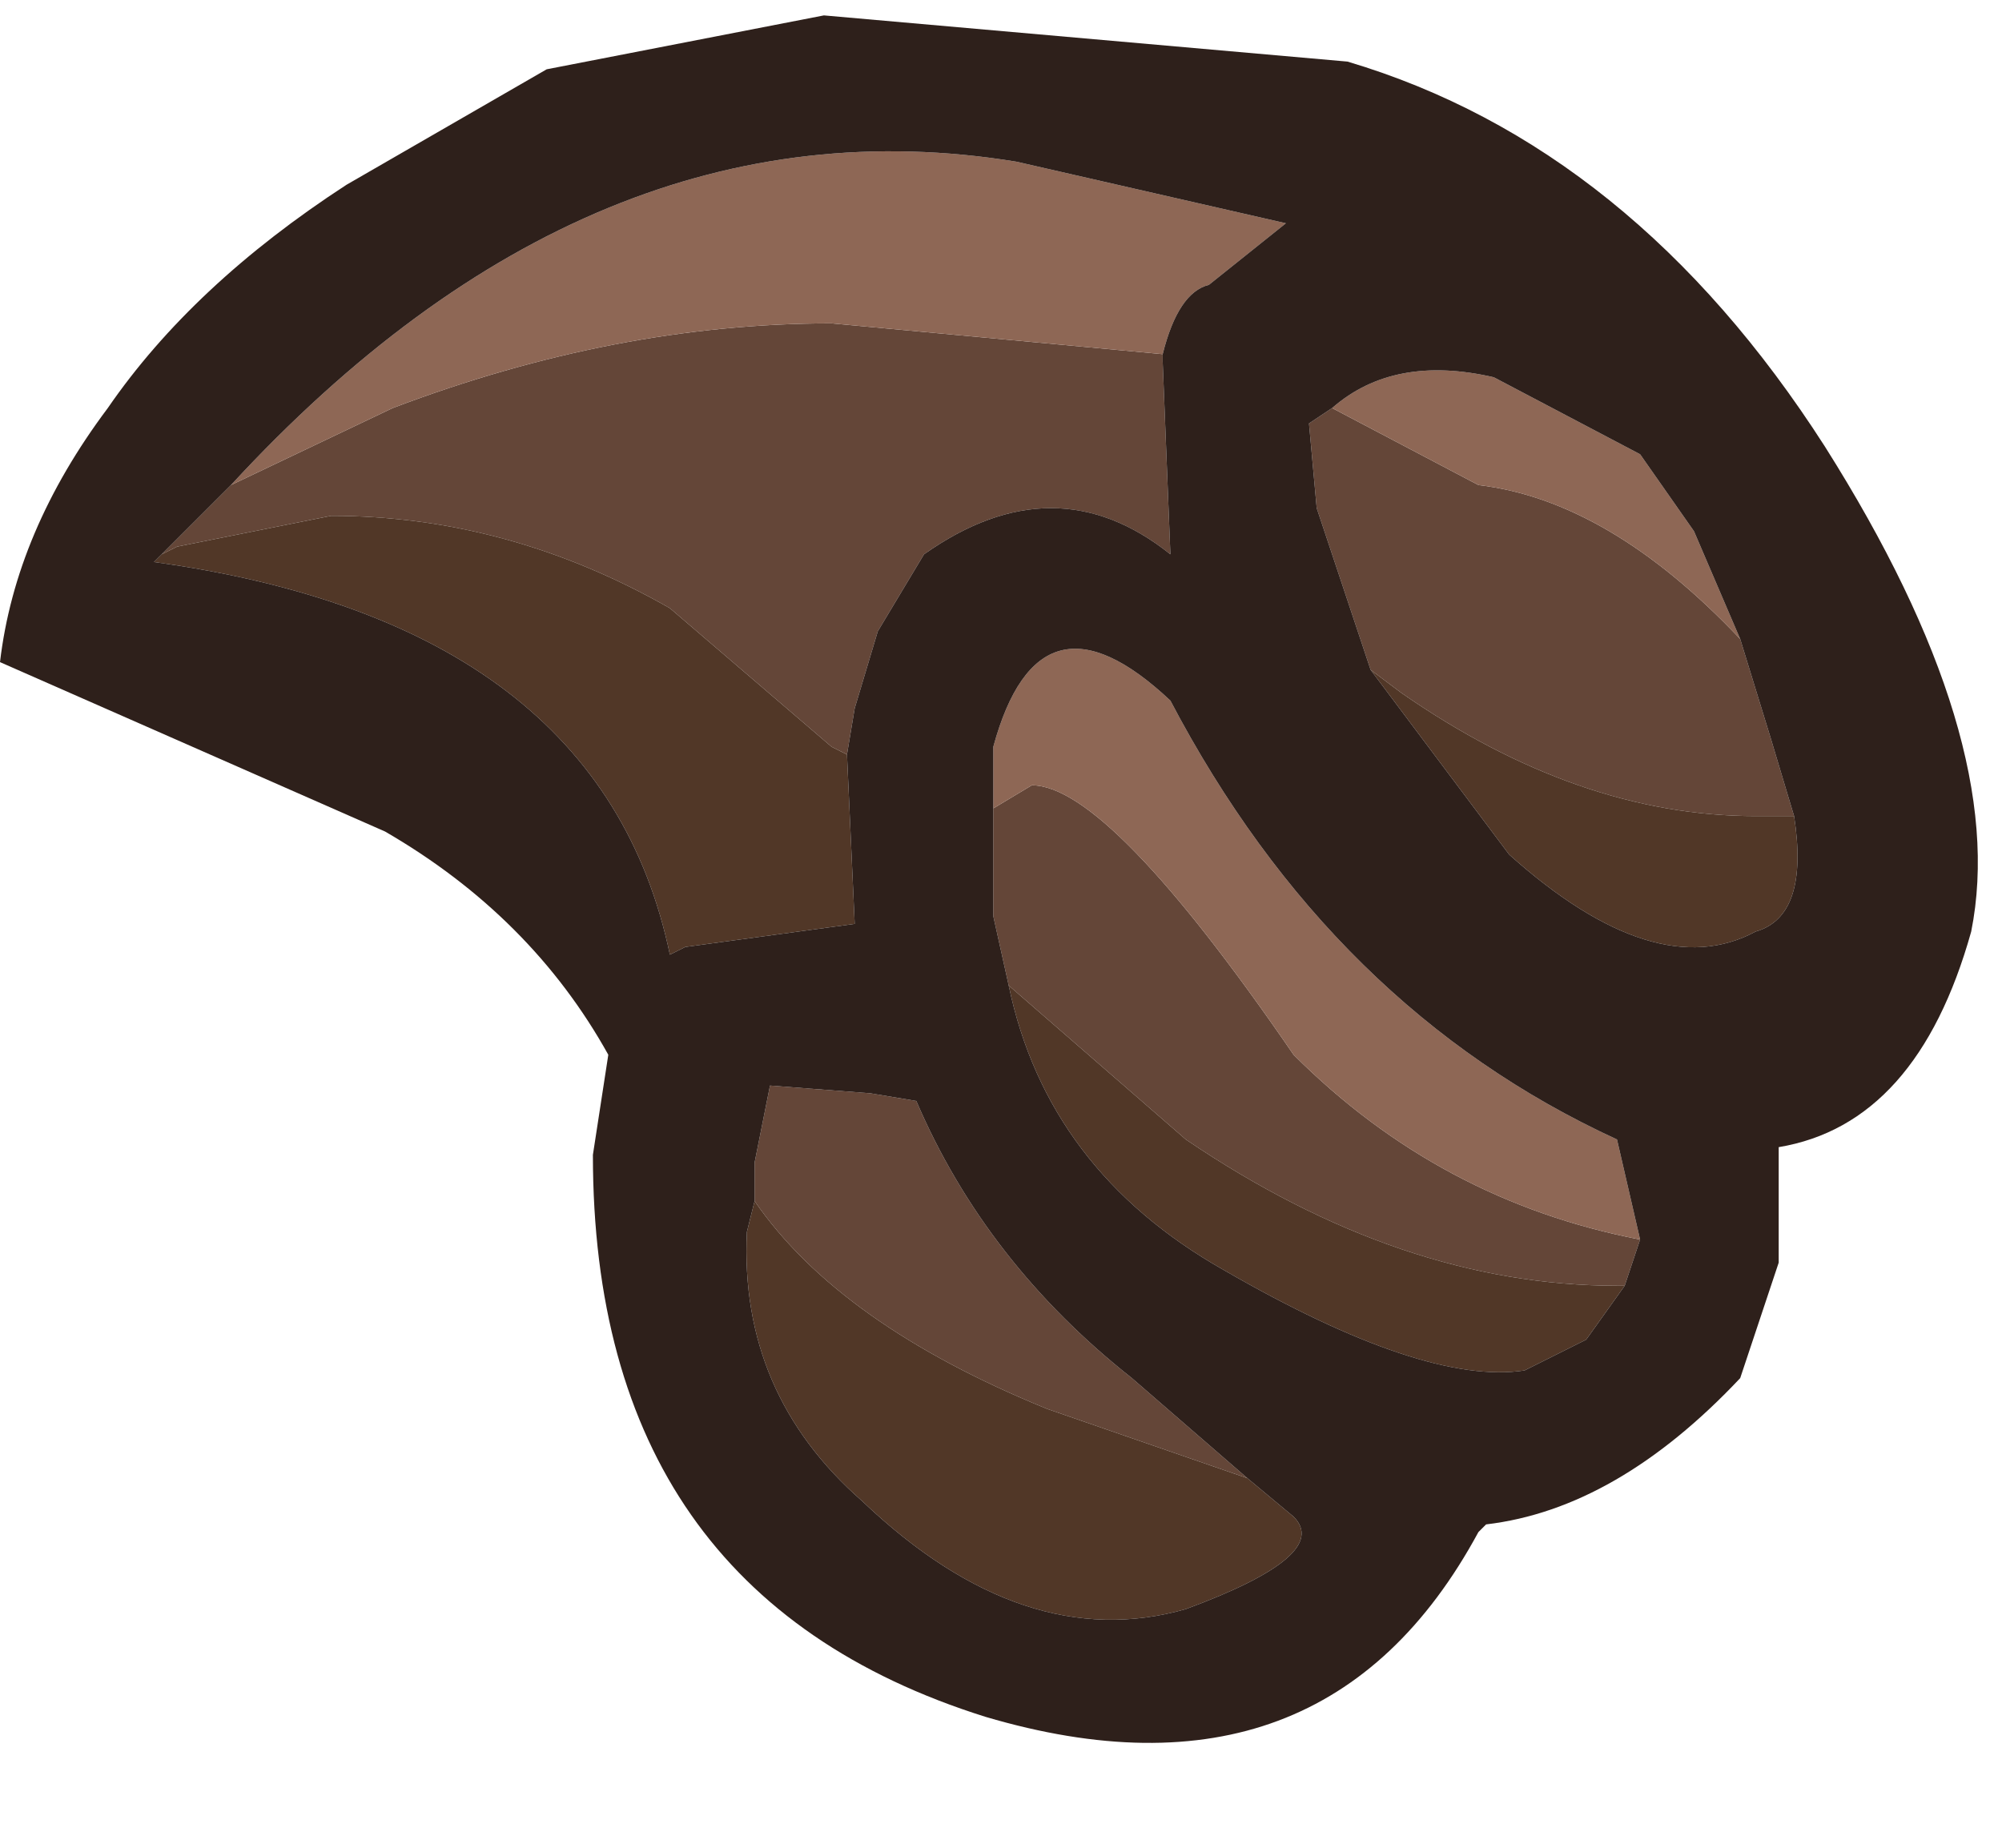 <?xml version="1.0" encoding="utf-8"?>
<svg version="1.1" id="Layer_1"
xmlns="http://www.w3.org/2000/svg"
xmlns:xlink="http://www.w3.org/1999/xlink"
xmlns:author="http://www.sothink.com"
width="13px" height="12px"
xml:space="preserve">
<g id="21" transform="matrix(1, 0, 0, 1, 0, -0.6)">
<path style="fill:#644638;fill-opacity:1" d="M8.9,4.95L8.55 3.9L8.5 3.35L8.65 3.25L9.6 3.75Q10.45 3.85 11.3 4.75L11.5 5.4L11.65 5.9L11.4 5.9Q10.25 5.9 9.1 5.1L8.9 4.95M6.45,6.55L6.45 5.85L6.7 5.7Q7.2 5.7 8.4 7.45Q9.35 8.4 10.65 8.65L10.55 8.95L10.5 8.95Q9.1 8.95 7.7 8L6.55 7L6.45 6.55M1.05,4.2L1.5 3.75L2.55 3.25Q4 2.7 5.4 2.7L7.55 2.9L7.55 2.95L7.6 4.2Q6.85 3.6 6 4.2L5.7 4.7L5.55 5.2L5.5 5.5L5.4 5.45L4.35 4.55Q3.3 3.95 2.15 3.95L1.15 4.15L1.05 4.2M6.8,9.75Q5.45 9.2 4.9 8.4L4.9 8.15L5 7.65L5.65 7.7L5.95 7.75Q6.4 8.8 7.35 9.55L8.1 10.2L6.8 9.75" />
<path style="fill:#513727;fill-opacity:1" d="M9.1,5.1Q10.25 5.9 11.4 5.9L11.65 5.9Q11.75 6.55 11.4 6.65Q10.75 7 9.8 6.15L8.9 4.95L9.1 5.1M10.3,9.3L9.9 9.5Q9.25 9.6 7.95 8.85Q6.8 8.2 6.55 7L7.7 8Q9.1 8.95 10.5 8.95L10.55 8.95L10.3 9.3M1.15,4.15L2.15 3.95Q3.3 3.95 4.35 4.55L5.4 5.45L5.5 5.5L5.55 6.6L4.45 6.75L4.35 6.8Q3.9 4.65 1 4.25L1.05 4.2L1.15 4.15M8.1,10.2L8.4 10.45Q8.65 10.7 7.7 11.05Q6.65 11.35 5.6 10.35Q4.8 9.65 4.85 8.6L4.9 8.4Q5.45 9.2 6.8 9.75L8.1 10.2" />
<path style="fill:#8E6755;fill-opacity:1" d="M9.6,3.75L8.65 3.25Q9.05 2.9 9.7 3.05L10.65 3.55L11 4.05L11.3 4.75Q10.45 3.85 9.6 3.75M10.65,8.65Q9.35 8.4 8.4 7.45Q7.2 5.7 6.7 5.7L6.45 5.85L6.45 5.45Q6.75 4.35 7.6 5.15Q8.65 7.15 10.5 8L10.65 8.65M5.4,2.7Q4 2.7 2.55 3.25L1.5 3.75Q3.85 1.2 6.6 1.65L8.35 2.05L7.85 2.45Q7.65 2.5 7.55 2.9L5.4 2.7" />
<path style="fill:#2E201B;fill-opacity:1" d="M8.5,3.35L8.55 3.9L8.9 4.95L9.8 6.15Q10.75 7 11.4 6.65Q11.75 6.55 11.65 5.9L11.5 5.4L11.3 4.75L11 4.05L10.65 3.55L9.7 3.05Q9.05 2.9 8.65 3.25L8.5 3.35M10.5,8Q8.65 7.15 7.6 5.15Q6.75 4.35 6.45 5.45L6.45 5.85L6.45 6.55L6.55 7Q6.8 8.2 7.95 8.85Q9.25 9.6 9.9 9.5L10.3 9.3L10.55 8.95L10.65 8.65L10.5 8M11.55,8.8L11.3 9.55Q10.5 10.4 9.65 10.5L9.6 10.55Q8.6 12.4 6.4 11.75Q3.85 10.95 3.85 8.1L3.95 7.45Q3.45 6.55 2.5 6L0 4.9Q0.1 4.05 0.7 3.25Q1.25 2.45 2.25 1.8L3.55 1.05L5.35 0.7L8.75 1Q10.6 1.55 11.85 3.5Q13.05 5.4 12.8 6.65Q12.45 7.9 11.55 8.05L11.55 8.75L11.55 8.8M1.05,4.2L1 4.25Q3.9 4.65 4.35 6.8L4.45 6.75L5.55 6.6L5.5 5.5L5.55 5.2L5.7 4.7L6 4.2Q6.85 3.6 7.6 4.2L7.55 2.95L7.55 2.9Q7.65 2.5 7.85 2.45L8.35 2.05L6.6 1.65Q3.85 1.2 1.5 3.75L1.05 4.2M4.85,8.6Q4.8 9.65 5.6 10.35Q6.65 11.35 7.7 11.05Q8.65 10.7 8.4 10.45L8.1 10.2L7.35 9.55Q6.4 8.8 5.95 7.75L5.65 7.7L5 7.65L4.9 8.15L4.9 8.4L4.85 8.6" />
</g>
</svg>
